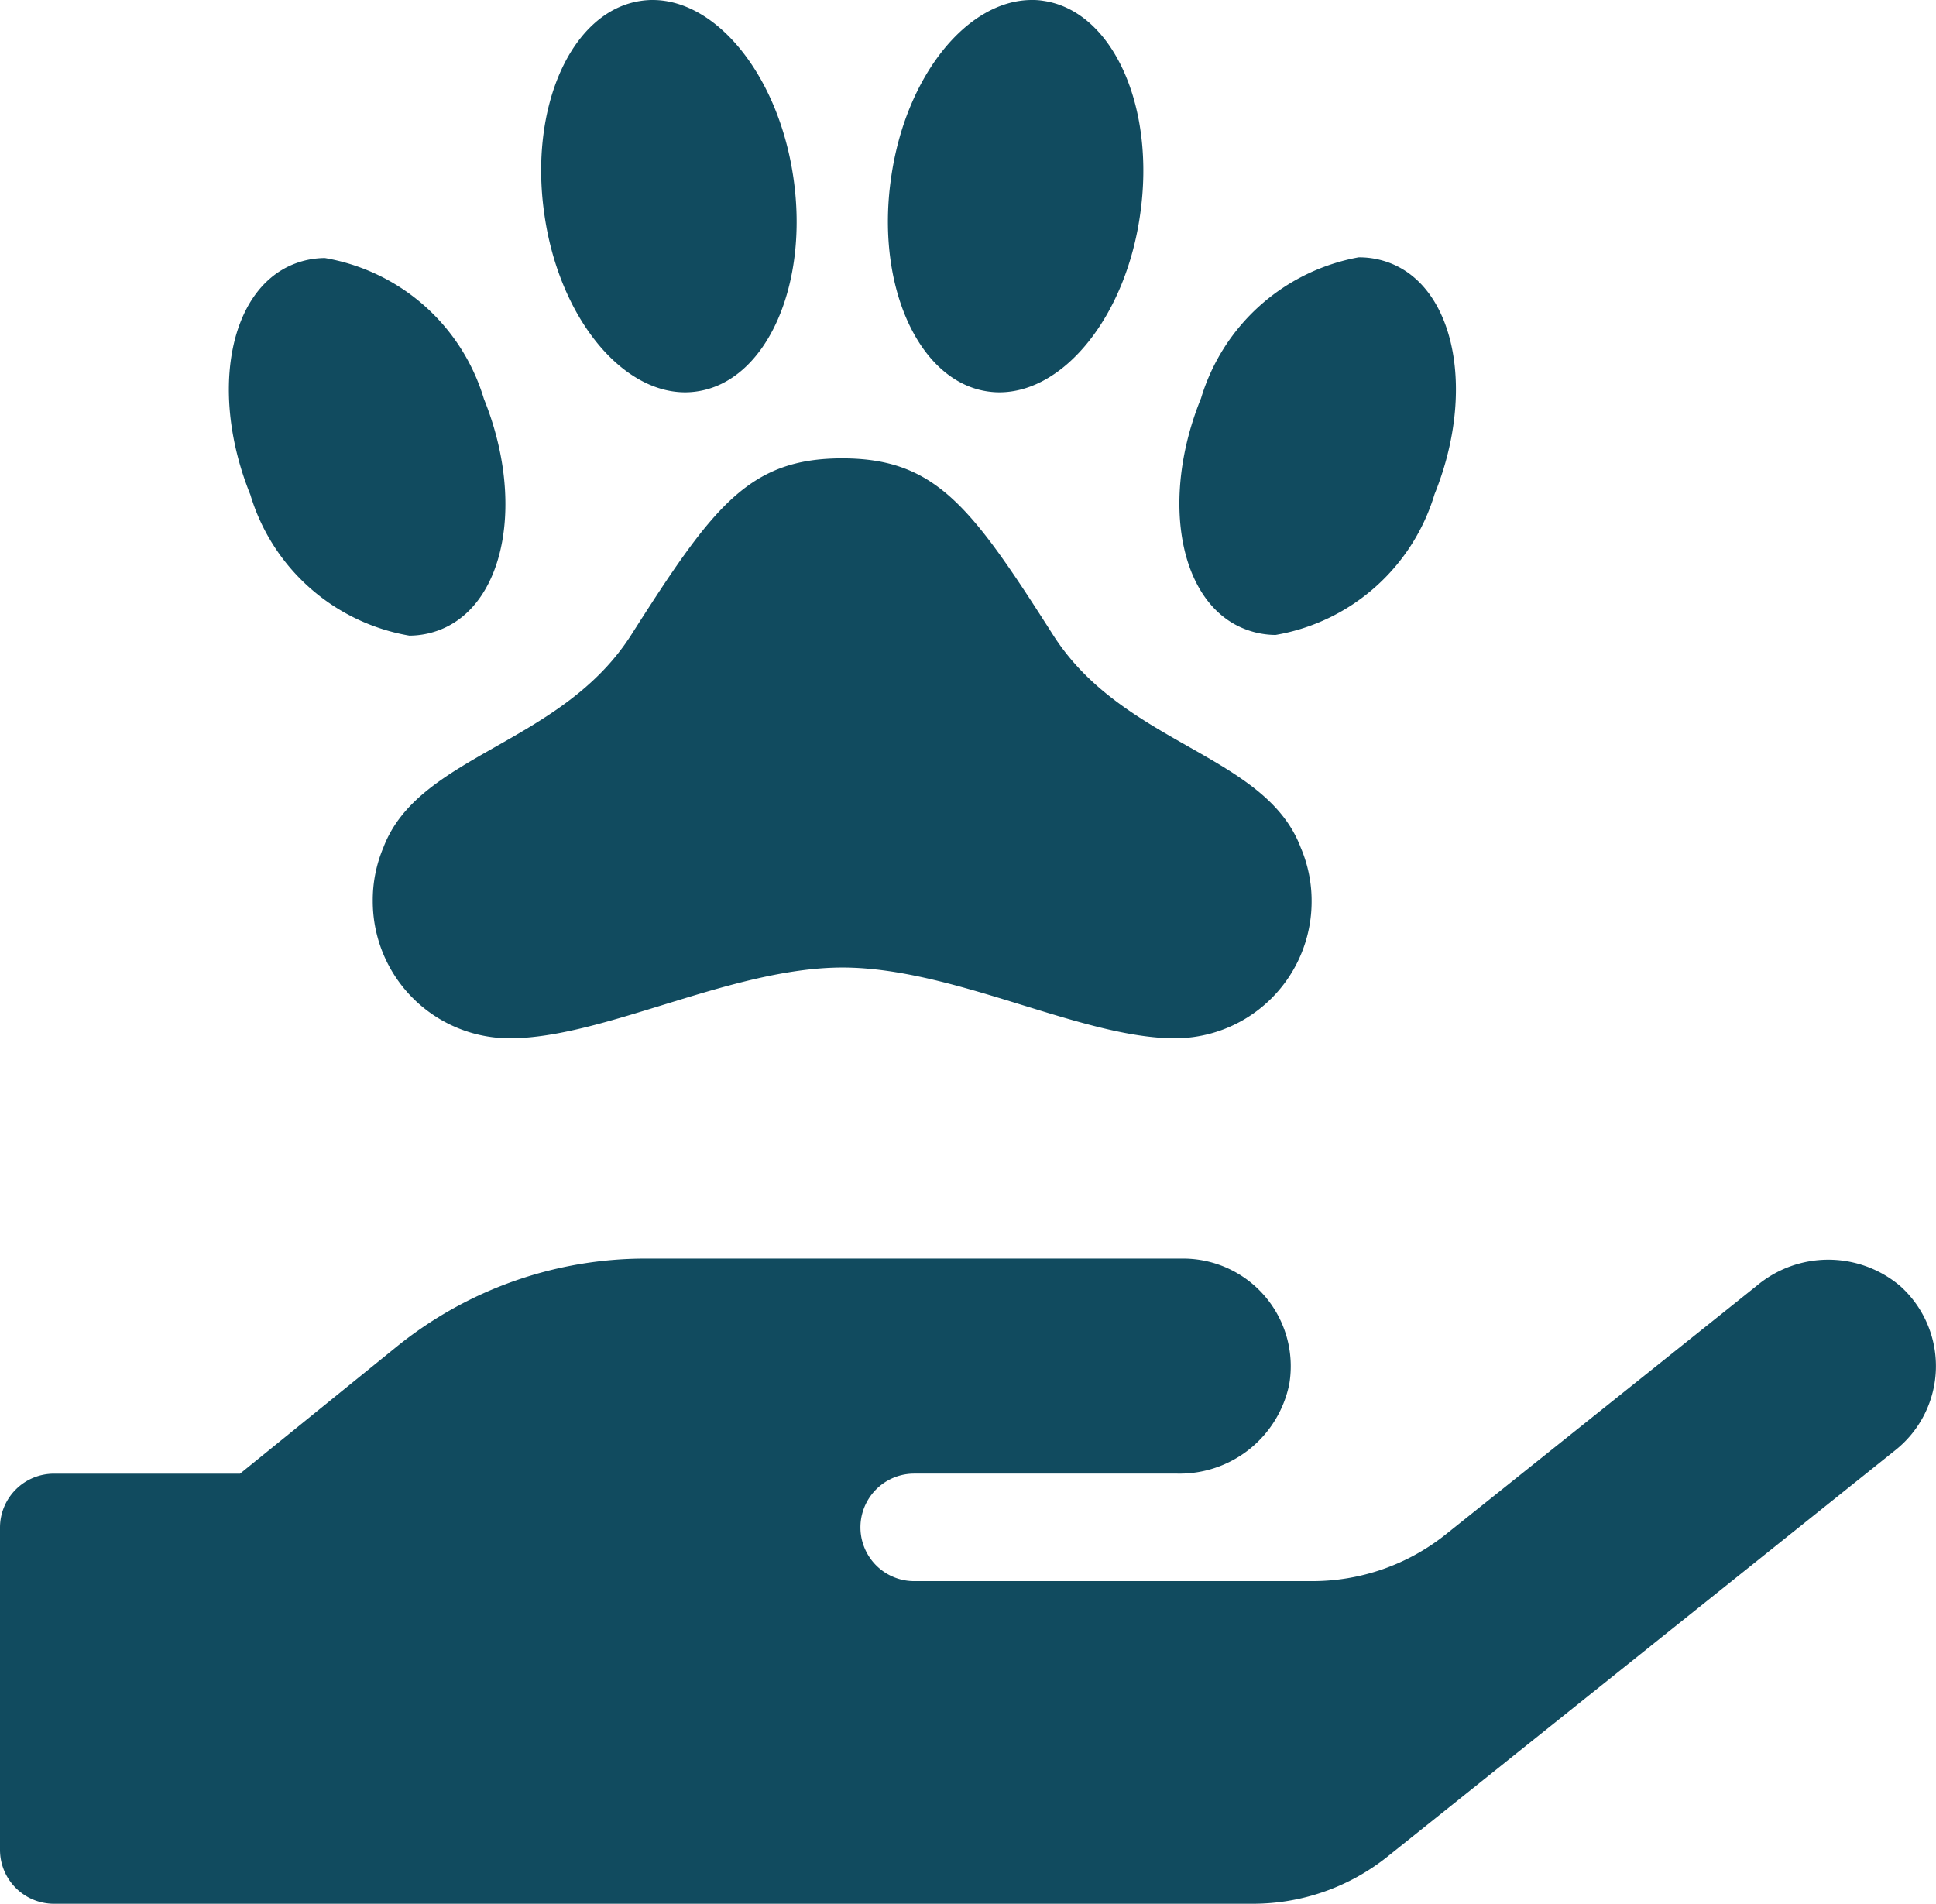 <svg xmlns="http://www.w3.org/2000/svg" width="30.247" height="29.748" viewBox="0 0 30.247 29.748">
  <g id="Group_139" data-name="Group 139" transform="translate(-41.035 -77)">
    <path id="Icon_awesome-hand-holding" data-name="Icon awesome-hand-holding" d="M29.683,22.925a1.738,1.738,0,0,0-2.237,0l-4.852,3.88a3.343,3.343,0,0,1-2.1.735H14.283a.84.84,0,1,1,0-1.68h4.111a1.748,1.748,0,0,0,1.749-1.4A1.682,1.682,0,0,0,18.483,22.5h-8.4a6.18,6.18,0,0,0-3.891,1.381l-2.442,1.98H.84A.843.843,0,0,0,0,26.7v5.041a.843.843,0,0,0,.84.84H19.575a3.365,3.365,0,0,0,2.1-.735l7.939-6.354A1.679,1.679,0,0,0,29.683,22.925Z" transform="translate(41.035 74.166)" fill="#114b5f"/>
    <g id="Icon_ionic-ios-paw" data-name="Icon ionic-ios-paw" transform="translate(44.603 77)">
      <path id="Path_20" data-name="Path 20" d="M21.522,5.639a1.008,1.008,0,0,0-.166-.014v0h-.018c-1.014,0-1.977,1.194-2.2,2.779-.244,1.687.433,3.18,1.507,3.337a1.241,1.241,0,0,0,.184.014c1.014,0,1.977-1.194,2.2-2.779C23.273,7.289,22.6,5.8,21.522,5.639Z" transform="translate(-8.784 -5.625)" fill="#114b5f"/>
      <path id="Path_21" data-name="Path 21" d="M22.542,5.625Z" transform="translate(-9.975 -5.625)" fill="#114b5f"/>
      <path id="Path_22" data-name="Path 22" d="M29.354,11.86a1.335,1.335,0,0,0-.5-.1h-.018a3.162,3.162,0,0,0-2.461,2.2c-.641,1.576-.346,3.19.664,3.6a1.335,1.335,0,0,0,.5.1,3.148,3.148,0,0,0,2.484-2.2C30.659,13.888,30.359,12.275,29.354,11.86Z" transform="translate(-11.178 -7.739)" fill="#114b5f"/>
      <path id="Path_23" data-name="Path 23" d="M17.444,19.317c-1.281-2.01-1.834-2.766-3.3-2.766s-2.023.761-3.3,2.766c-1.1,1.715-3.314,1.858-3.867,3.314a2.112,2.112,0,0,0-.166.839,2.141,2.141,0,0,0,2.139,2.143c1.466,0,3.462-1.106,5.2-1.106s3.729,1.106,5.195,1.106a2.137,2.137,0,0,0,2.134-2.143,2.115,2.115,0,0,0-.171-.839C20.754,21.17,18.541,21.032,17.444,19.317Z" transform="translate(-4.555 -9.389)" fill="#114b5f"/>
      <path id="Path_24" data-name="Path 24" d="M13.075,11.755a1.241,1.241,0,0,0,.184-.014c1.079-.157,1.752-1.65,1.507-3.337-.23-1.59-1.194-2.779-2.2-2.779a1.241,1.241,0,0,0-.184.014c-1.079.157-1.752,1.65-1.507,3.337C11.1,10.562,12.066,11.755,13.075,11.755Z" transform="translate(-5.938 -5.625)" fill="#114b5f"/>
      <path id="Path_25" data-name="Path 25" d="M6.7,17.571c1.009-.415,1.3-2.028.664-3.6a3.148,3.148,0,0,0-2.484-2.2,1.335,1.335,0,0,0-.5.1c-1.009.415-1.3,2.028-.664,3.6a3.148,3.148,0,0,0,2.484,2.2A1.335,1.335,0,0,0,6.7,17.571Z" transform="translate(-3.372 -7.739)" fill="#114b5f"/>
    </g>
  </g>
</svg>
